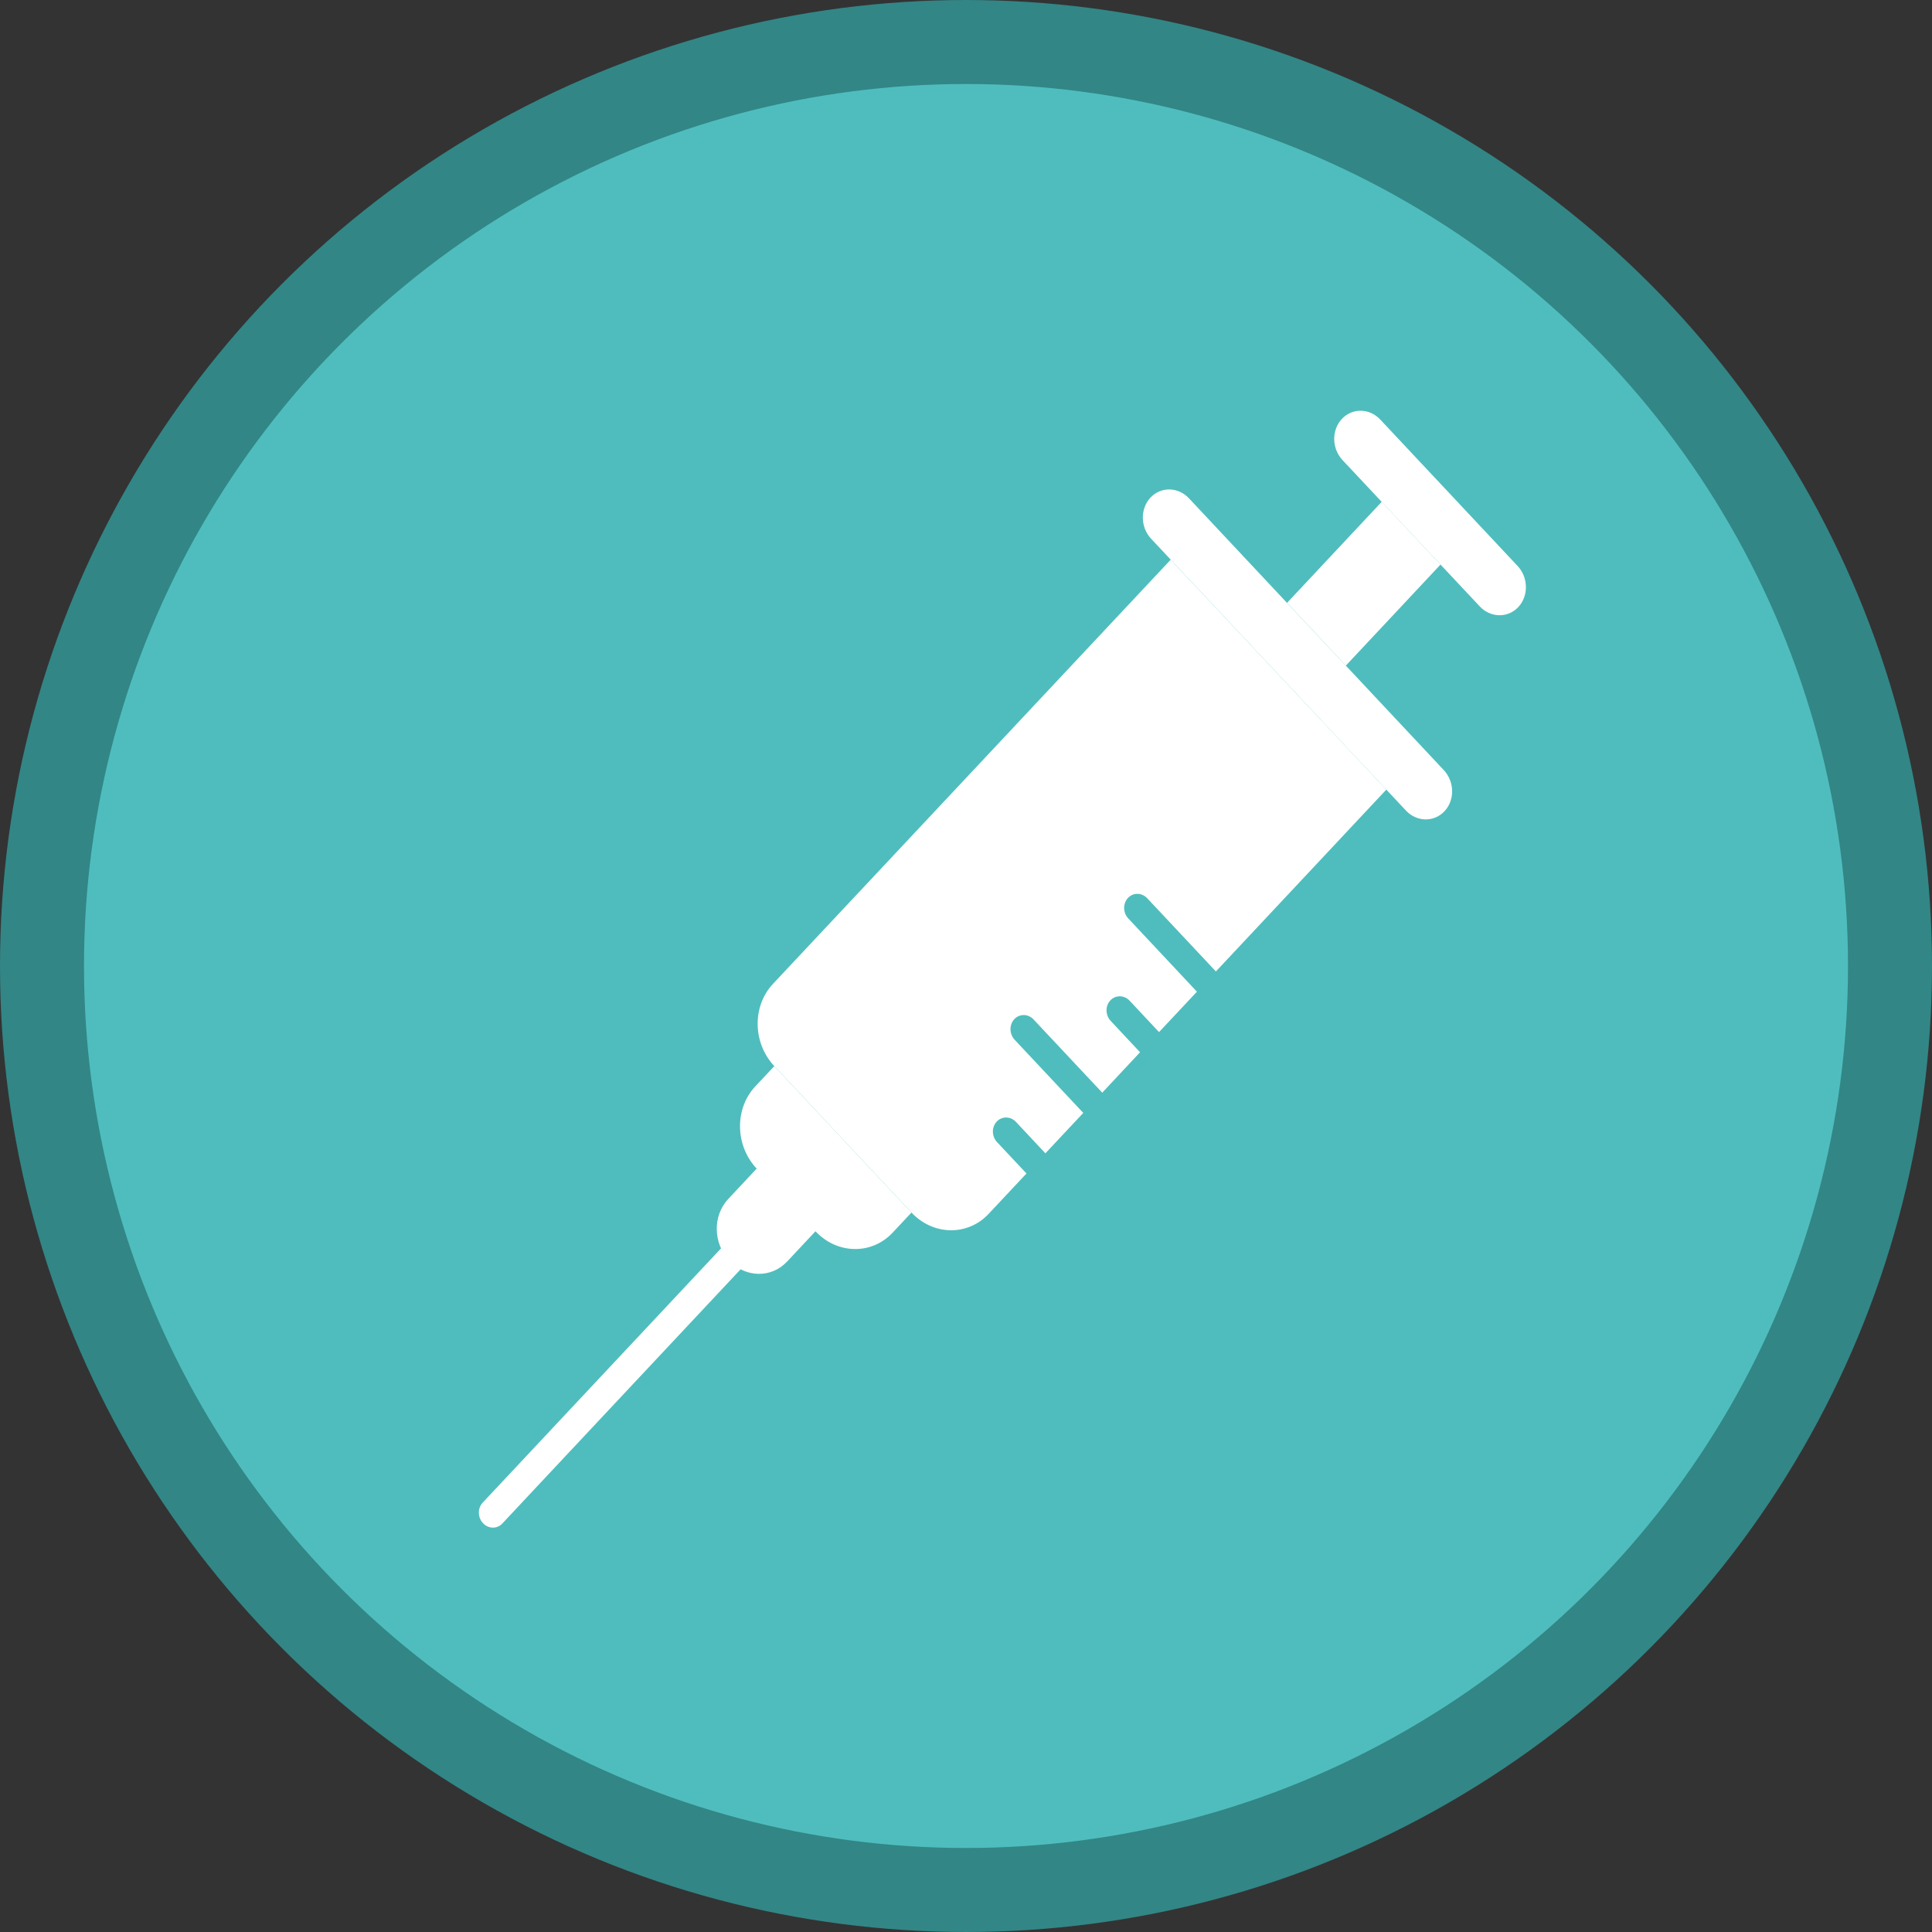 <svg width="23" height="23" viewBox="0 0 23 23" fill="none" xmlns="http://www.w3.org/2000/svg">
  <rect x="0" y="0" width="23" height="23" fill="#333333" stroke="none"/>
  <circle cx="11.5" cy="11.5" r="11" fill="#4FBDBD" stroke="#328686"/>
  <path fill-rule="evenodd" clip-rule="evenodd" d="M8.992 12.933C8.743 13.198 8.75 13.637 9.008 13.912L8.67 14.273C8.483 14.472 8.488 14.8 8.681 15.007C8.875 15.213 9.183 15.218 9.37 15.019L9.708 14.658C9.966 14.933 10.376 14.941 10.626 14.675L10.851 14.435L9.218 12.692L8.992 12.933Z" fill="white"/>
  <path d="M15.322 7.177L16.449 5.974L17.149 6.721L16.022 7.924L15.322 7.177Z" fill="white"/>
  <path d="M13.704 6.414C13.575 6.276 13.572 6.057 13.696 5.924C13.821 5.791 14.026 5.795 14.155 5.933L17.188 9.168C17.317 9.306 17.321 9.525 17.196 9.658C17.072 9.79 16.866 9.787 16.737 9.649L13.704 6.414Z" fill="white"/>
  <path d="M15.982 5.477C15.854 5.339 15.85 5.12 15.975 4.987C16.099 4.854 16.305 4.858 16.433 4.996L18.067 6.738C18.195 6.875 18.199 7.094 18.075 7.227C17.95 7.36 17.745 7.356 17.616 7.219L15.982 5.477Z" fill="white"/>
  <path d="M5.75 18.133C5.686 18.065 5.684 17.955 5.746 17.889L8.903 14.521C8.965 14.455 9.068 14.457 9.132 14.525C9.197 14.594 9.199 14.704 9.136 14.77L5.979 18.138C5.917 18.204 5.814 18.202 5.75 18.133Z" fill="white"/>
  <path fill-rule="evenodd" clip-rule="evenodd" d="M9.218 12.692C8.96 12.417 8.953 11.979 9.202 11.713L13.937 6.663L16.504 9.4L14.475 11.565L13.658 10.694C13.593 10.625 13.491 10.623 13.428 10.69C13.366 10.756 13.368 10.866 13.432 10.934L14.249 11.806L13.798 12.287L13.448 11.913C13.384 11.845 13.281 11.843 13.219 11.909C13.156 11.976 13.158 12.085 13.223 12.154L13.572 12.527L13.122 13.008L12.305 12.137C12.241 12.068 12.138 12.066 12.075 12.133C12.013 12.199 12.015 12.309 12.079 12.378L12.896 13.249L12.445 13.73L12.095 13.356C12.031 13.288 11.928 13.286 11.866 13.352C11.803 13.419 11.805 13.528 11.87 13.597L12.22 13.97L11.769 14.451C11.52 14.717 11.109 14.71 10.851 14.435L9.218 12.692Z" fill="white"/>
  </svg>
  